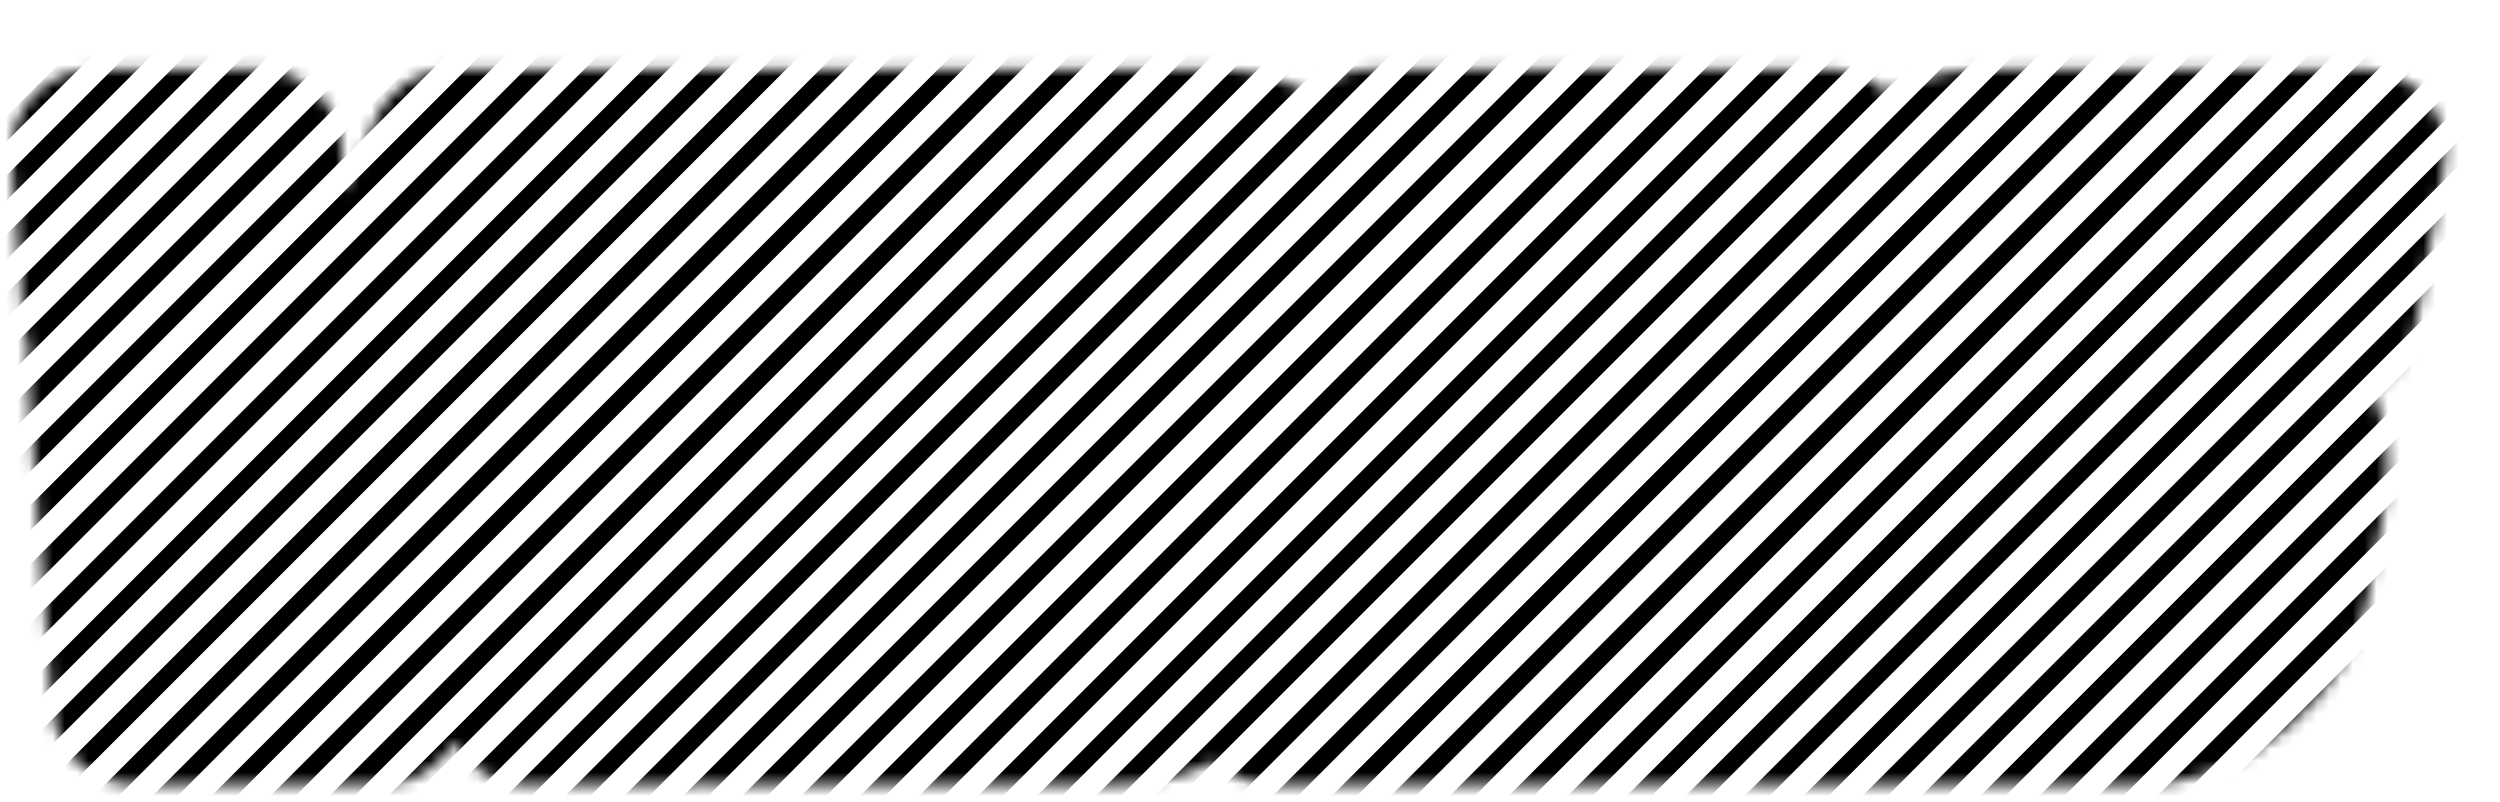 <svg width="212" height="68" viewBox="0 0 212 68" fill="none" xmlns="http://www.w3.org/2000/svg">
<mask id="mask0_2146_79081" style="mask-type:alpha" maskUnits="userSpaceOnUse" x="0" y="5" width="208" height="62">
<path d="M7.969 5.872C6.025 5.872 4.168 6.681 2.844 8.104C1.52 9.527 0.847 11.437 0.987 13.376L1.998 27.376C2.048 28.07 2.198 28.734 2.434 29.355C2.306 29.979 2.262 30.623 2.31 31.27L4.41 60.048C4.677 63.707 7.723 66.539 11.391 66.539H32.391C34.953 66.539 37.289 65.142 38.513 62.934C38.728 63.323 38.982 63.694 39.273 64.04C40.603 65.624 42.566 66.539 44.634 66.539H58.634C59.062 66.539 59.482 66.5 59.891 66.426C60.301 66.5 60.72 66.539 61.144 66.539H94.589C97.623 66.539 100.461 65.843 103.054 64.554C104.354 65.82 106.104 66.539 107.938 66.539H146.826C147.253 66.539 147.672 66.5 148.08 66.426C148.49 66.501 148.908 66.539 149.33 66.539H181.219C186.034 66.539 190.353 64.787 193.983 61.696C197.658 58.611 200.121 54.624 200.948 49.858L200.951 49.839L202.189 42.875C202.193 42.85 202.198 42.825 202.202 42.801C202.368 41.803 202.453 40.796 202.453 39.783C202.453 37.425 202.004 35.164 201.084 33.088C202.965 32.112 204.364 30.302 204.756 28.097L207.245 14.097C207.607 12.058 207.048 9.964 205.718 8.376C204.388 6.789 202.424 5.872 200.353 5.872H168.464C165.419 5.872 162.569 6.573 159.959 7.861C158.658 6.592 156.906 5.872 155.071 5.872H116.182C114.216 5.872 112.415 6.689 111.131 8.025C108.628 6.566 105.8 5.872 102.833 5.872H69.389C68.961 5.872 68.54 5.911 68.132 5.985C67.721 5.91 67.302 5.872 66.878 5.872H52.878C52.782 5.872 52.685 5.874 52.59 5.878C52.494 5.874 52.398 5.872 52.302 5.872H38.302C35.5 5.872 32.968 7.543 31.866 10.119L29.233 16.275L28.951 12.368C28.686 8.707 25.639 5.872 21.969 5.872H7.969Z" fill="black"/>
</mask>
<g mask="url(#mask0_2146_79081)">
<path d="M2.988 -51.5L-387.012 338.5" stroke="black" stroke-width="1.5"/>
<path d="M7.988 -51.5L-382.012 338.5" stroke="black" stroke-width="1.5"/>
<path d="M12.988 -51.5L-377.012 338.5" stroke="black" stroke-width="1.5"/>
<path d="M17.988 -51.5L-372.012 338.5" stroke="black" stroke-width="1.5"/>
<path d="M22.988 -51.5L-367.012 338.5" stroke="black" stroke-width="1.5"/>
<path d="M27.988 -51.5L-362.012 338.5" stroke="black" stroke-width="1.5"/>
<path d="M32.988 -51.5L-357.012 338.5" stroke="black" stroke-width="1.5"/>
<path d="M37.988 -51.5L-352.012 338.5" stroke="black" stroke-width="1.5"/>
<path d="M42.988 -51.5L-347.012 338.5" stroke="black" stroke-width="1.5"/>
<path d="M47.988 -51.5L-342.012 338.5" stroke="black" stroke-width="1.5"/>
<path d="M52.988 -51.5L-337.012 338.5" stroke="black" stroke-width="1.5"/>
<path d="M57.988 -51.5L-332.012 338.5" stroke="black" stroke-width="1.5"/>
<path d="M62.988 -51.5L-327.012 338.5" stroke="black" stroke-width="1.5"/>
<path d="M67.988 -51.5L-322.012 338.5" stroke="black" stroke-width="1.5"/>
<path d="M72.988 -51.5L-317.012 338.5" stroke="black" stroke-width="1.5"/>
<path d="M77.988 -51.5L-312.012 338.5" stroke="black" stroke-width="1.5"/>
<path d="M82.988 -51.5L-307.012 338.5" stroke="black" stroke-width="1.5"/>
<path d="M87.988 -51.5L-302.012 338.5" stroke="black" stroke-width="1.5"/>
<path d="M92.988 -51.5L-297.012 338.5" stroke="black" stroke-width="1.5"/>
<path d="M97.988 -51.5L-292.012 338.5" stroke="black" stroke-width="1.5"/>
<path d="M102.988 -51.5L-287.012 338.5" stroke="black" stroke-width="1.5"/>
<path d="M107.988 -51.5L-282.012 338.5" stroke="black" stroke-width="1.5"/>
<path d="M112.988 -51.5L-277.012 338.5" stroke="black" stroke-width="1.5"/>
<path d="M117.988 -51.5L-272.012 338.5" stroke="black" stroke-width="1.5"/>
<path d="M122.988 -51.5L-267.012 338.5" stroke="black" stroke-width="1.5"/>
<path d="M127.988 -51.5L-262.012 338.5" stroke="black" stroke-width="1.5"/>
<path d="M132.988 -51.5L-257.012 338.5" stroke="black" stroke-width="1.5"/>
<path d="M137.988 -51.5L-252.012 338.5" stroke="black" stroke-width="1.5"/>
<path d="M142.988 -51.5L-247.012 338.5" stroke="black" stroke-width="1.5"/>
<path d="M147.988 -51.5L-242.012 338.5" stroke="black" stroke-width="1.5"/>
<path d="M152.988 -51.5L-237.012 338.5" stroke="black" stroke-width="1.5"/>
<path d="M157.988 -51.5L-232.012 338.5" stroke="black" stroke-width="1.5"/>
<path d="M162.988 -51.5L-227.012 338.5" stroke="black" stroke-width="1.5"/>
<path d="M167.988 -51.5L-222.012 338.5" stroke="black" stroke-width="1.5"/>
<path d="M172.988 -51.5L-217.012 338.5" stroke="black" stroke-width="1.5"/>
<path d="M177.988 -51.5L-212.012 338.5" stroke="black" stroke-width="1.5"/>
<path d="M182.988 -51.5L-207.012 338.5" stroke="black" stroke-width="1.5"/>
<path d="M187.988 -51.5L-202.012 338.5" stroke="black" stroke-width="1.5"/>
<path d="M192.988 -51.5L-197.012 338.5" stroke="black" stroke-width="1.5"/>
<path d="M197.988 -51.5L-192.012 338.5" stroke="black" stroke-width="1.5"/>
<path d="M202.988 -51.5L-187.012 338.5" stroke="black" stroke-width="1.5"/>
<path d="M207.988 -51.5L-182.012 338.5" stroke="black" stroke-width="1.5"/>
<path d="M212.988 -51.5L-177.012 338.5" stroke="black" stroke-width="1.5"/>
<path d="M217.988 -51.5L-172.012 338.5" stroke="black" stroke-width="1.5"/>
<path d="M222.988 -51.5L-167.012 338.5" stroke="black" stroke-width="1.5"/>
<path d="M227.988 -51.5L-162.012 338.5" stroke="black" stroke-width="1.5"/>
<path d="M232.988 -51.5L-157.012 338.5" stroke="black" stroke-width="1.5"/>
<path d="M237.988 -51.5L-152.012 338.5" stroke="black" stroke-width="1.5"/>
<path d="M242.988 -51.5L-147.012 338.5" stroke="black" stroke-width="1.5"/>
<path d="M247.988 -51.5L-142.012 338.5" stroke="black" stroke-width="1.5"/>
<path d="M252.988 -51.5L-137.012 338.5" stroke="black" stroke-width="1.5"/>
<path d="M257.988 -51.5L-132.012 338.5" stroke="black" stroke-width="1.5"/>
<path d="M262.988 -51.5L-127.012 338.5" stroke="black" stroke-width="1.5"/>
<path d="M267.988 -51.5L-122.012 338.5" stroke="black" stroke-width="1.5"/>
<path d="M272.988 -51.5L-117.012 338.5" stroke="black" stroke-width="1.5"/>
<path d="M277.988 -51.5L-112.012 338.5" stroke="black" stroke-width="1.5"/>
<path d="M282.988 -51.5L-107.012 338.5" stroke="black" stroke-width="1.5"/>
<path d="M287.988 -51.5L-102.012 338.5" stroke="black" stroke-width="1.5"/>
<path d="M292.988 -51.5L-97.012 338.5" stroke="black" stroke-width="1.5"/>
<path d="M297.988 -51.5L-92.012 338.5" stroke="black" stroke-width="1.5"/>
<path d="M302.988 -51.5L-87.012 338.5" stroke="black" stroke-width="1.5"/>
<path d="M307.988 -51.5L-82.012 338.5" stroke="black" stroke-width="1.5"/>
<path d="M312.988 -51.5L-77.012 338.5" stroke="black" stroke-width="1.5"/>
<path d="M317.988 -51.5L-72.012 338.5" stroke="black" stroke-width="1.5"/>
<path d="M322.988 -51.5L-67.012 338.5" stroke="black" stroke-width="1.5"/>
<path d="M327.988 -51.5L-62.012 338.5" stroke="black" stroke-width="1.5"/>
<path d="M332.988 -51.5L-57.012 338.5" stroke="black" stroke-width="1.5"/>
<path d="M337.988 -51.5L-52.012 338.5" stroke="black" stroke-width="1.5"/>
<path d="M342.988 -51.5L-47.012 338.5" stroke="black" stroke-width="1.5"/>
<path d="M347.988 -51.5L-42.012 338.5" stroke="black" stroke-width="1.5"/>
<path d="M352.988 -51.5L-37.012 338.5" stroke="black" stroke-width="1.5"/>
<path d="M357.988 -51.5L-32.012 338.5" stroke="black" stroke-width="1.5"/>
<path d="M362.988 -51.5L-27.012 338.5" stroke="black" stroke-width="1.5"/>
<path d="M367.988 -51.5L-22.012 338.5" stroke="black" stroke-width="1.5"/>
<path d="M372.988 -51.5L-17.012 338.5" stroke="black" stroke-width="1.5"/>
<path d="M377.988 -51.5L-12.012 338.5" stroke="black" stroke-width="1.5"/>
<path d="M382.988 -51.5L-7.012 338.5" stroke="black" stroke-width="1.5"/>
<path d="M387.988 -51.5L-2.012 338.5" stroke="black" stroke-width="1.5"/>
<path d="M392.988 -51.5L2.988 338.5" stroke="black" stroke-width="1.5"/>
<path d="M397.988 -51.5L7.988 338.5" stroke="black" stroke-width="1.5"/>
<path d="M402.988 -51.5L12.988 338.5" stroke="black" stroke-width="1.5"/>
<path d="M407.988 -51.5L17.988 338.5" stroke="black" stroke-width="1.5"/>
<path d="M412.988 -51.5L22.988 338.5" stroke="black" stroke-width="1.5"/>
<path d="M417.988 -51.5L27.988 338.5" stroke="black" stroke-width="1.5"/>
<path d="M422.988 -51.5L32.988 338.5" stroke="black" stroke-width="1.5"/>
<path d="M427.988 -51.5L37.988 338.5" stroke="black" stroke-width="1.5"/>
<path d="M432.988 -51.5L42.988 338.5" stroke="black" stroke-width="1.5"/>
<path d="M437.988 -51.5L47.988 338.5" stroke="black" stroke-width="1.5"/>
<path d="M442.988 -51.5L52.988 338.5" stroke="black" stroke-width="1.5"/>
<path d="M447.988 -51.5L57.988 338.5" stroke="black" stroke-width="1.5"/>
<path d="M452.988 -51.5L62.988 338.5" stroke="black" stroke-width="1.5"/>
<path d="M457.988 -51.5L67.988 338.5" stroke="black" stroke-width="1.5"/>
<path d="M462.988 -51.5L72.988 338.5" stroke="black" stroke-width="1.5"/>
<path d="M467.988 -51.5L77.988 338.5" stroke="black" stroke-width="1.5"/>
<path d="M472.988 -51.5L82.988 338.5" stroke="black" stroke-width="1.5"/>
<path d="M477.988 -51.5L87.988 338.5" stroke="black" stroke-width="1.5"/>
<path d="M482.988 -51.5L92.988 338.5" stroke="black" stroke-width="1.5"/>
<path d="M487.988 -51.5L97.988 338.5" stroke="black" stroke-width="1.5"/>
<path d="M492.988 -51.5L102.988 338.5" stroke="black" stroke-width="1.5"/>
<path d="M497.988 -51.5L107.988 338.5" stroke="black" stroke-width="1.5"/>
<path d="M502.988 -51.5L112.988 338.5" stroke="black" stroke-width="1.5"/>
<path d="M507.988 -51.5L117.988 338.5" stroke="black" stroke-width="1.5"/>
<path d="M512.988 -51.5L122.988 338.5" stroke="black" stroke-width="1.5"/>
<path d="M517.988 -51.5L127.988 338.5" stroke="black" stroke-width="1.5"/>
<path d="M522.988 -51.5L132.988 338.5" stroke="black" stroke-width="1.5"/>
<path d="M527.988 -51.5L137.988 338.5" stroke="black" stroke-width="1.5"/>
<path d="M532.988 -51.5L142.988 338.5" stroke="black" stroke-width="1.5"/>
<path d="M537.988 -51.5L147.988 338.5" stroke="black" stroke-width="1.5"/>
<path d="M542.988 -51.5L152.988 338.5" stroke="black" stroke-width="1.5"/>
<path d="M547.988 -51.5L157.988 338.5" stroke="black" stroke-width="1.5"/>
<path d="M552.988 -51.5L162.988 338.5" stroke="black" stroke-width="1.5"/>
<path d="M557.988 -51.5L167.988 338.5" stroke="black" stroke-width="1.5"/>
<path d="M562.988 -51.5L172.988 338.5" stroke="black" stroke-width="1.5"/>
<path d="M567.988 -51.5L177.988 338.5" stroke="black" stroke-width="1.5"/>
<path d="M572.988 -51.5L182.988 338.5" stroke="black" stroke-width="1.5"/>
<path d="M577.988 -51.5L187.988 338.5" stroke="black" stroke-width="1.5"/>
<path d="M582.988 -51.5L192.988 338.5" stroke="black" stroke-width="1.5"/>
<path d="M587.988 -51.5L197.988 338.5" stroke="black" stroke-width="1.5"/>
<path d="M592.988 -51.5L202.988 338.5" stroke="black" stroke-width="1.5"/>
</g>
</svg>
